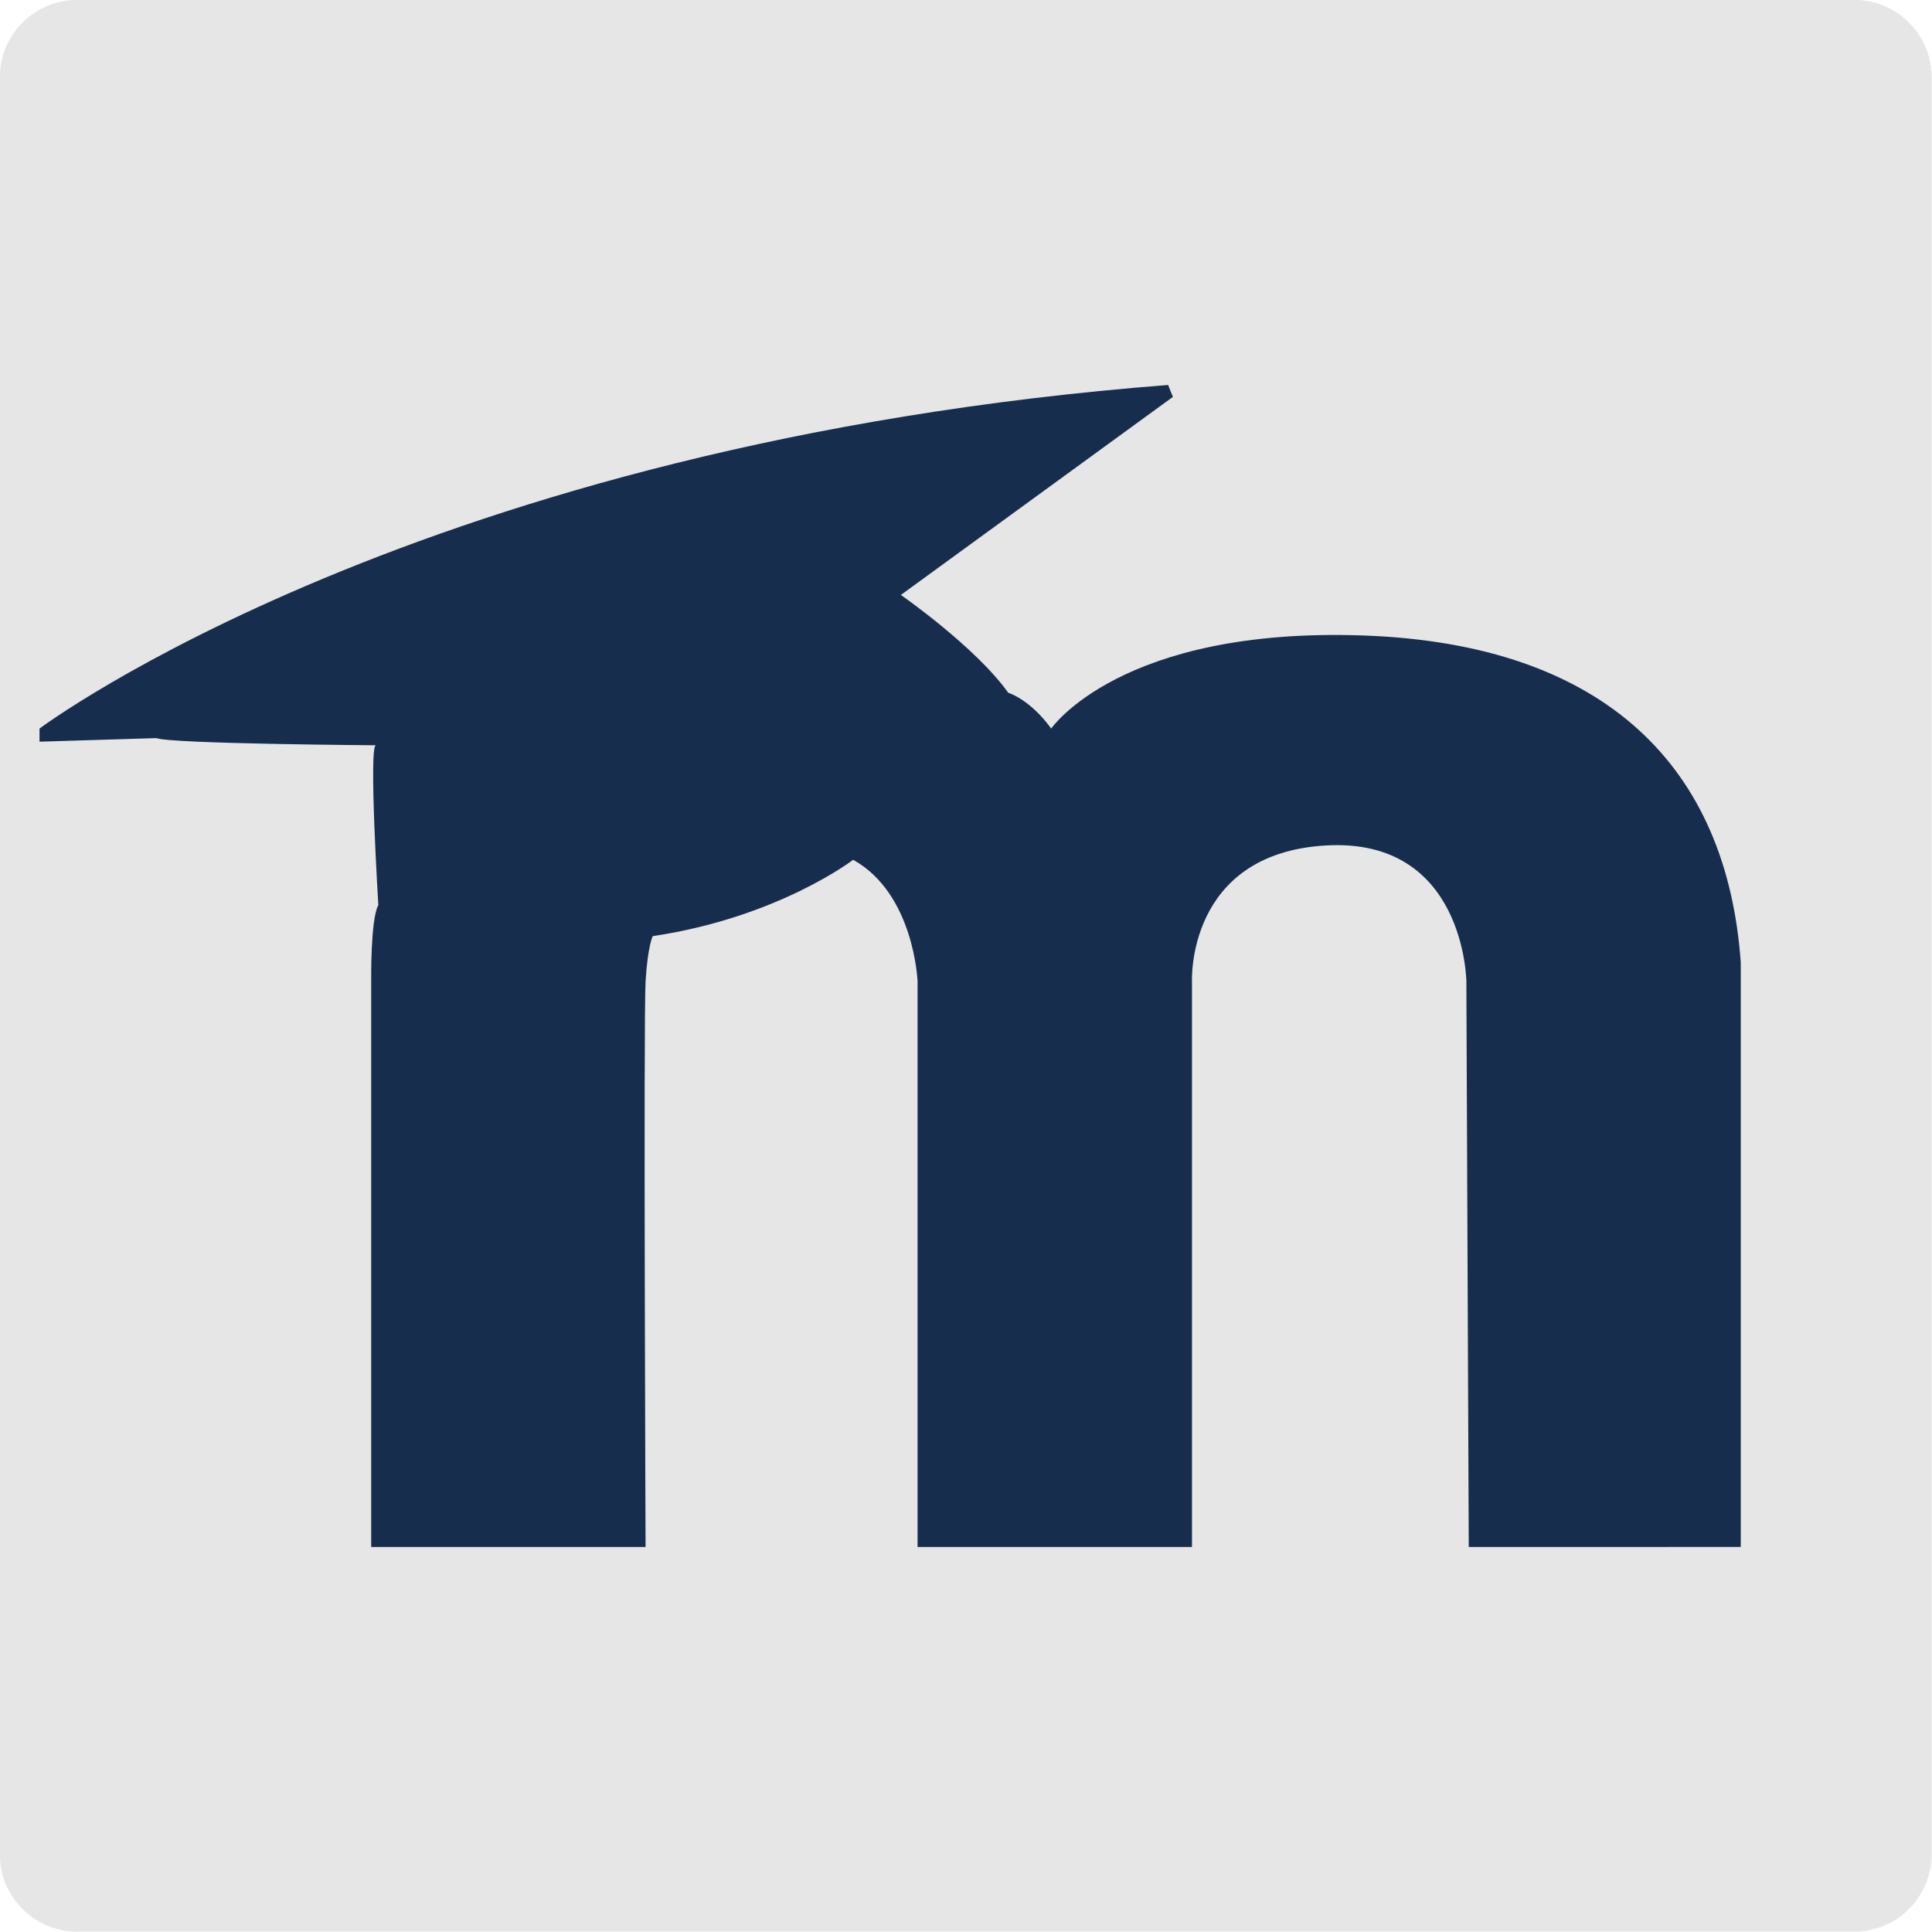 <svg viewBox="0 0 2000 2000" xmlns="http://www.w3.org/2000/svg" xml:space="preserve" style="fill-rule:evenodd;clip-rule:evenodd;stroke-linejoin:round;stroke-miterlimit:2">
    <path d="M1399 457.84c0-25.3-15.18-45.84-33.88-45.84H585.88c-18.699 0-33.88 20.54-33.88 45.84v1054.32c0 25.3 15.181 45.84 33.88 45.84h779.24c18.7 0 33.88-20.54 33.88-45.84V457.84Z" style="fill:#e6e6e6" transform="matrix(2.361 0 0 1.745 -1303.42 -719.023)"/>
    <path d="m137 410-49 1.5V406s159.634-119.707 473-144l2 5-114 83s31.306 21.763 45 41c0 0 9.006 2.606 18 15 0 0 29.206-42.641 131-39 101.794 3.641 152.228 55.667 158 137v245H687l-1-237s-.559-60.466-59-57c-58.441 3.466-56 57-56 57v237H456V512s-1.364-36.756-27-51c0 0-31.375 24.138-84 32 0 0-2.106 4.075-3 19-.894 14.925 0 237 0 237H227V512s-.326-26.169 3-32c0 0-4.122-66.927-1.009-67 0 0-86.028-.58-91.991-3" style="fill:#172d4d" transform="translate(-176.441 -248.615) scale(2.47)"/>
</svg>
